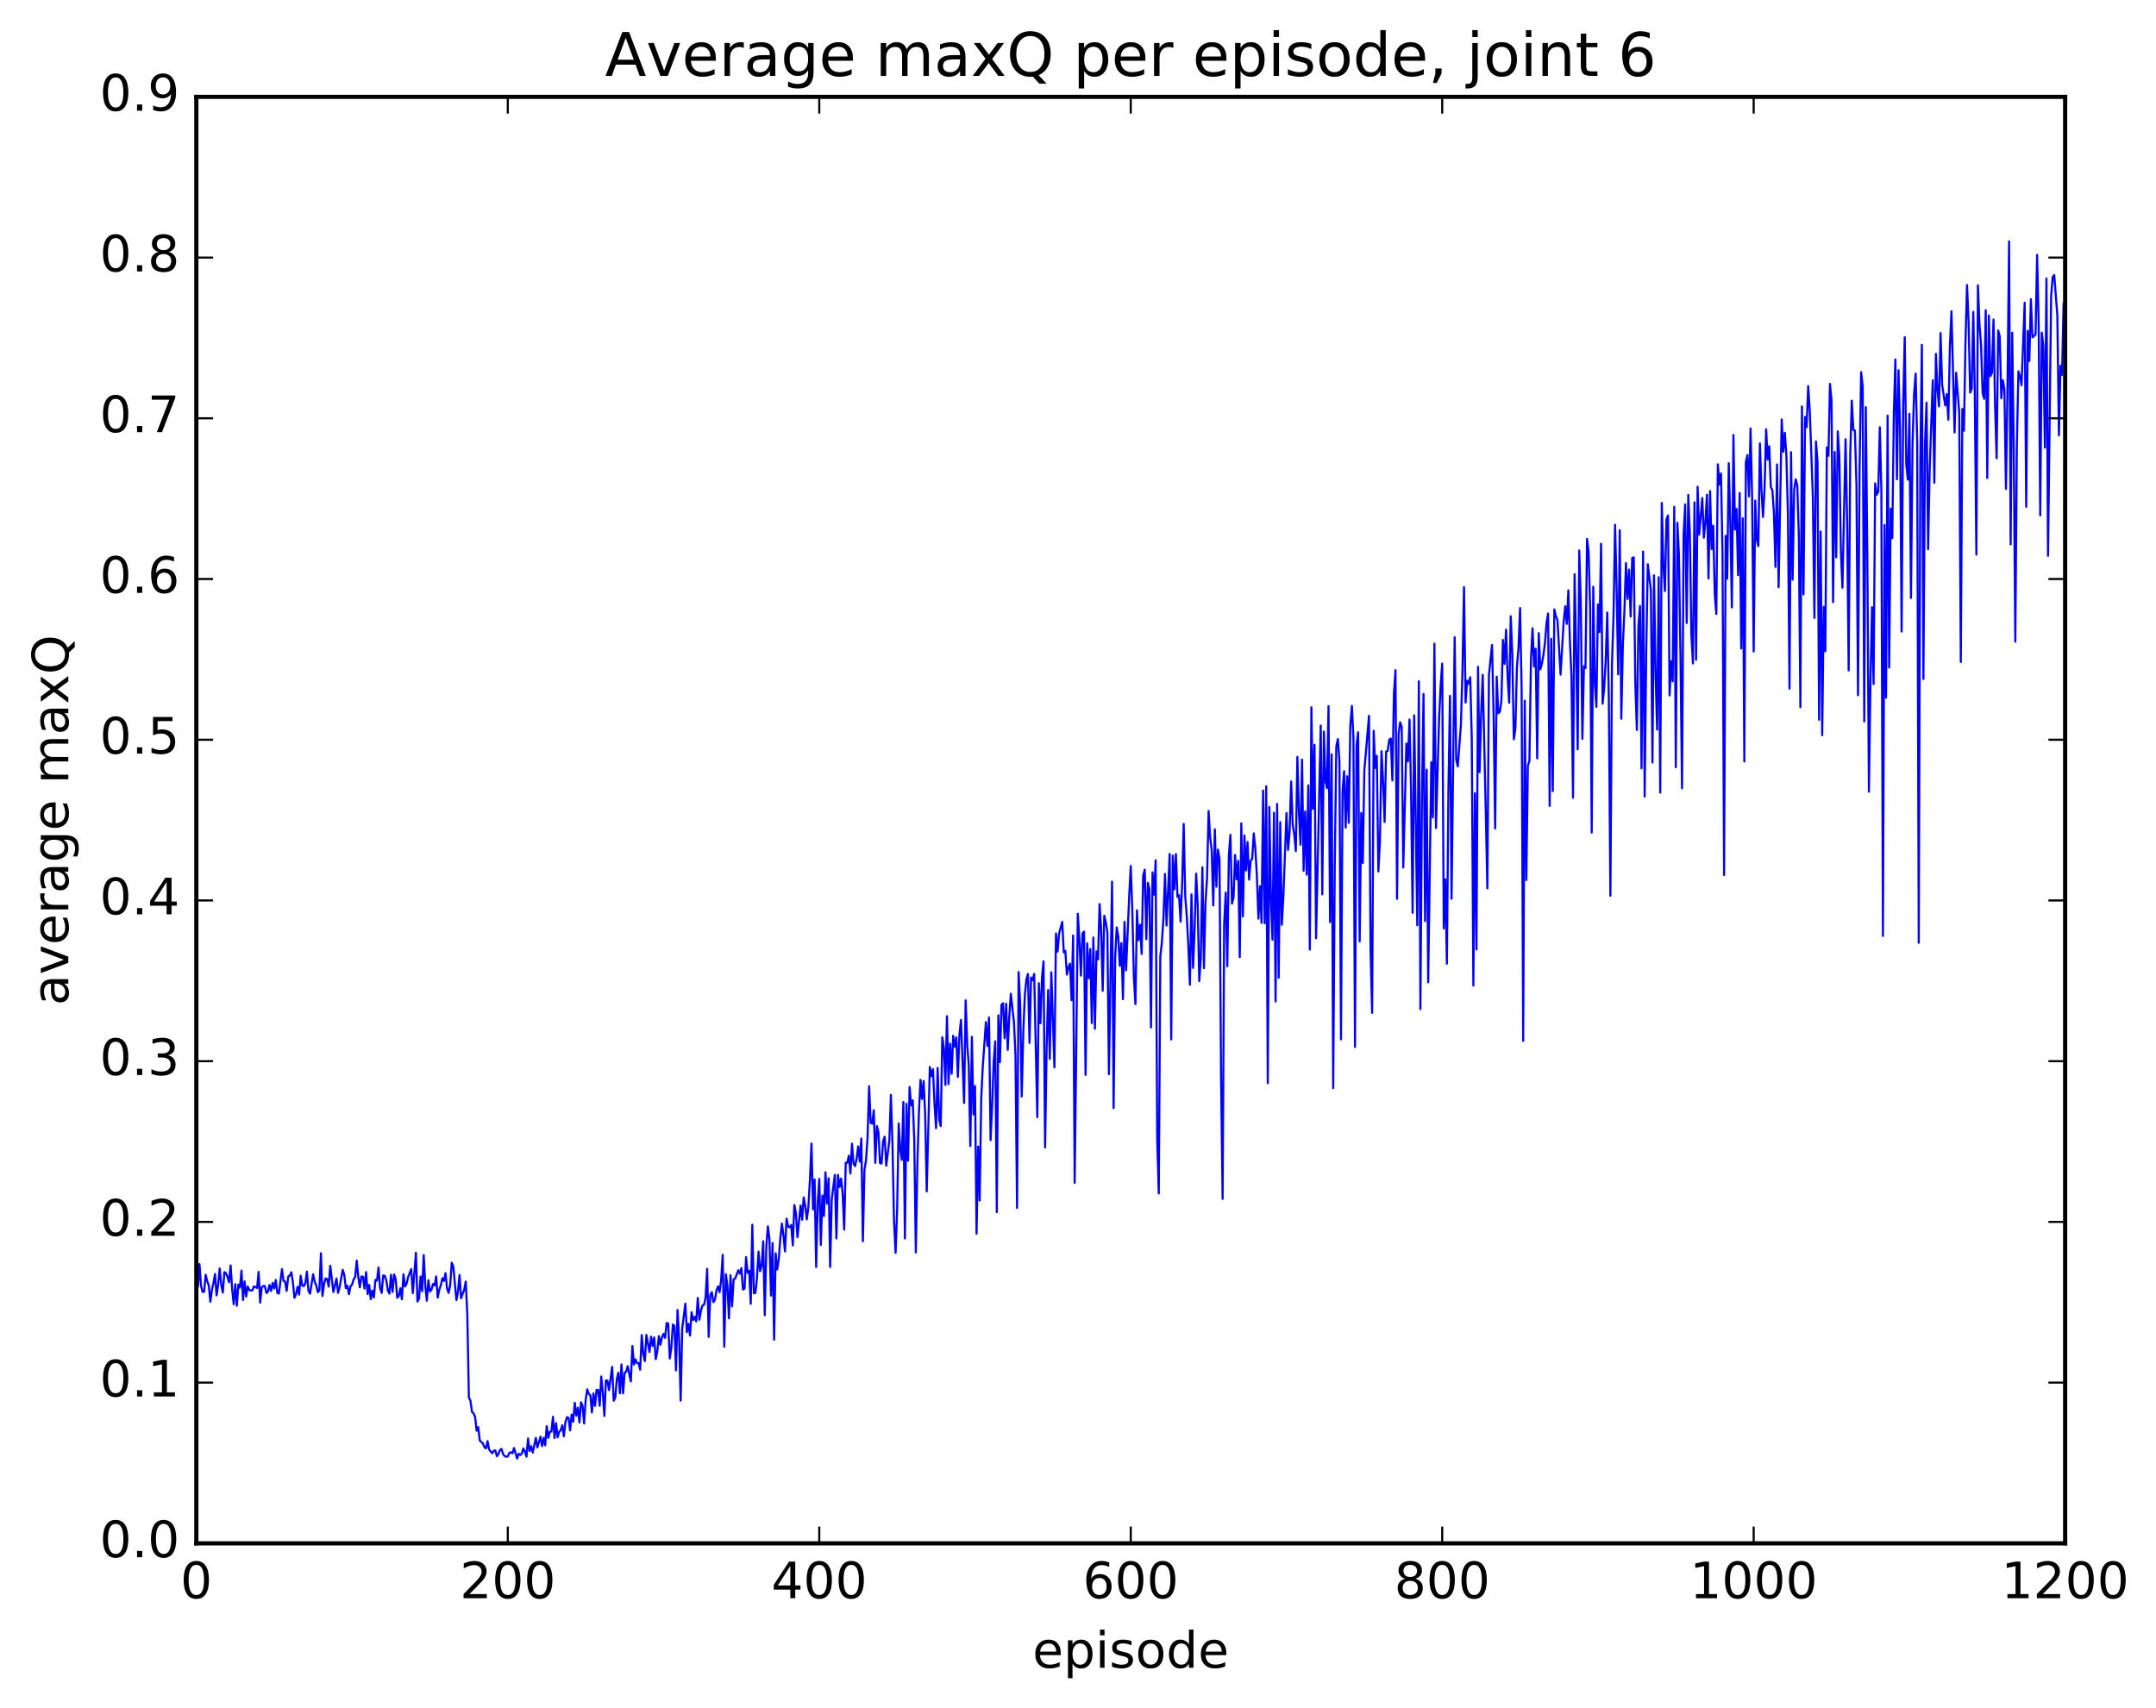 <?xml version="1.0" encoding="utf-8" standalone="no"?>
<!DOCTYPE svg PUBLIC "-//W3C//DTD SVG 1.1//EN"
  "http://www.w3.org/Graphics/SVG/1.1/DTD/svg11.dtd">
<!-- Created with matplotlib (http://matplotlib.org/) -->
<svg height="408pt" version="1.1" viewBox="0 0 515 408" width="515pt" xmlns="http://www.w3.org/2000/svg" xmlns:xlink="http://www.w3.org/1999/xlink">
 <defs>
  <style type="text/css">
*{stroke-linecap:butt;stroke-linejoin:round;stroke-miterlimit:100000;}
  </style>
 </defs>
 <g id="figure_1">
  <g id="patch_1">
   <path d="M 0 408.169 
L 515.768 408.169 
L 515.768 0 
L 0 0 
z
" style="fill:#ffffff;"/>
  </g>
  <g id="axes_1">
   <g id="patch_2">
    <path d="M 46.898 368.742 
L 493.298 368.742 
L 493.298 23.142 
L 46.898 23.142 
z
" style="fill:#ffffff;"/>
   </g>
   <g id="line2d_1">
    <path clip-path="url(#pc32aef1d50)" d="M 46.898 302.046 
L 47.27 307.462 
L 47.642 302.022 
L 48.014 307.175 
L 48.386 308.685 
L 48.758 308.617 
L 49.13 304.585 
L 49.502 306.125 
L 49.873 307.105 
L 50.245 311.021 
L 50.617 308.163 
L 50.989 306.583 
L 51.361 304.386 
L 51.733 309.493 
L 52.105 306.926 
L 52.477 303.067 
L 52.849 307.007 
L 53.221 308.839 
L 53.593 303.957 
L 53.965 304.177 
L 54.337 305.033 
L 54.709 306.356 
L 55.081 302.348 
L 55.453 308.038 
L 55.825 311.618 
L 56.197 306.814 
L 56.569 311.967 
L 56.941 306.925 
L 57.313 307.662 
L 57.685 303.582 
L 58.057 310.609 
L 58.429 306.167 
L 58.801 309.77 
L 59.173 307.385 
L 59.545 308.186 
L 59.917 308.379 
L 60.289 308.272 
L 60.661 307.349 
L 61.406 307.737 
L 61.778 303.882 
L 62.15 311.23 
L 62.522 307.546 
L 62.894 307.27 
L 63.266 307.278 
L 63.638 308.923 
L 64.01 308.605 
L 64.382 307.015 
L 64.754 308.435 
L 65.126 306.536 
L 65.498 307.865 
L 65.87 305.818 
L 66.242 308.89 
L 66.614 309.083 
L 67.358 303.216 
L 67.73 306.066 
L 68.102 306.201 
L 68.474 308.431 
L 68.846 305.018 
L 69.218 304.765 
L 69.59 303.973 
L 69.962 306.407 
L 70.334 310.07 
L 70.706 309.226 
L 71.078 307.462 
L 71.45 309.321 
L 71.822 304.801 
L 72.194 307.121 
L 72.566 307.288 
L 72.938 306.608 
L 73.309 303.812 
L 73.681 308.421 
L 74.053 309.099 
L 74.797 304.46 
L 75.169 306.245 
L 75.541 307.091 
L 75.913 308.727 
L 76.285 308.368 
L 76.657 299.435 
L 77.029 309.64 
L 77.401 306.789 
L 77.773 305.459 
L 78.145 305.6 
L 78.517 307.405 
L 78.889 302.429 
L 79.633 308.704 
L 80.377 305.467 
L 80.749 308.91 
L 81.121 307.542 
L 81.865 303.397 
L 82.237 304.591 
L 82.609 307.767 
L 82.981 307.182 
L 83.353 309.212 
L 83.725 307.322 
L 84.097 306.934 
L 84.469 305.669 
L 84.841 305.119 
L 85.213 301.193 
L 85.585 305.148 
L 85.957 307.592 
L 86.329 304.981 
L 86.701 305.073 
L 87.073 307.886 
L 87.445 303.938 
L 87.817 309.19 
L 88.189 307.017 
L 88.561 310.402 
L 88.933 308.359 
L 89.305 309.997 
L 89.677 305.783 
L 90.049 305.963 
L 90.421 302.83 
L 90.793 307.723 
L 91.165 308.912 
L 91.537 304.741 
L 91.909 304.828 
L 92.281 305.964 
L 92.653 308.377 
L 93.025 309.076 
L 93.397 304.586 
L 93.769 308.671 
L 94.141 304.493 
L 94.513 305.613 
L 94.885 310.06 
L 95.257 309.655 
L 95.629 307.789 
L 96.001 310.434 
L 96.374 304.464 
L 96.746 307.388 
L 97.118 306.692 
L 97.49 305.113 
L 98.234 303.22 
L 98.606 308.961 
L 99.35 299.307 
L 99.722 310.967 
L 100.094 310.263 
L 100.466 304.985 
L 100.838 308.501 
L 101.21 299.864 
L 101.582 307.085 
L 101.954 310.767 
L 102.326 305.872 
L 102.698 308.579 
L 103.07 308.102 
L 103.442 306.778 
L 103.814 307.151 
L 104.186 304.989 
L 104.558 310.035 
L 104.93 308.13 
L 105.302 307.068 
L 105.674 305.385 
L 106.046 306.053 
L 106.418 304.194 
L 106.79 307.881 
L 107.162 308.915 
L 107.534 307.049 
L 107.906 301.692 
L 108.278 302.59 
L 109.022 310.616 
L 109.394 308.584 
L 109.766 304.635 
L 110.138 310.175 
L 110.882 308.154 
L 111.254 306.205 
L 111.626 314.058 
L 111.998 333.885 
L 112.37 334.649 
L 112.742 337.333 
L 113.114 337.66 
L 113.486 338.539 
L 113.858 341.843 
L 114.23 340.963 
L 114.602 344.179 
L 115.346 344.869 
L 115.718 345.784 
L 116.09 346.045 
L 116.462 344.326 
L 116.834 346.337 
L 117.578 347.231 
L 117.95 346.643 
L 118.322 346.549 
L 118.694 347.928 
L 119.066 347.4 
L 119.438 346.42 
L 119.809 346.188 
L 120.181 347.485 
L 120.553 347.876 
L 120.925 348.081 
L 121.297 347.96 
L 121.669 347.129 
L 122.041 346.996 
L 122.413 347.227 
L 122.785 345.972 
L 123.529 348.489 
L 123.901 347.336 
L 124.273 347.625 
L 124.645 347.297 
L 125.017 346.061 
L 125.389 346.801 
L 125.761 348.025 
L 126.133 343.681 
L 126.505 346.661 
L 126.877 345.549 
L 127.249 347.07 
L 127.993 343.548 
L 128.365 345.825 
L 129.109 343.269 
L 129.482 345.503 
L 129.853 343.554 
L 130.226 345.329 
L 130.597 340.726 
L 130.97 343.553 
L 131.341 342.068 
L 131.714 342.027 
L 132.085 338.502 
L 132.458 343.583 
L 132.829 340.032 
L 133.202 343.426 
L 133.573 342.11 
L 133.946 341.691 
L 134.317 340.527 
L 134.69 343.17 
L 135.061 339.801 
L 135.434 338.589 
L 135.805 338.767 
L 136.178 341.752 
L 136.549 337.97 
L 136.922 339.702 
L 137.293 335.178 
L 137.666 338.226 
L 138.037 336.33 
L 138.41 339.851 
L 138.781 335.048 
L 139.154 335.862 
L 139.525 340.099 
L 139.898 334.508 
L 140.269 331.948 
L 140.642 333.055 
L 141.013 333.352 
L 141.386 337.468 
L 141.757 332.937 
L 142.13 335.911 
L 142.501 332.085 
L 142.874 332.088 
L 143.245 335.878 
L 143.618 328.887 
L 143.989 332.703 
L 144.362 338.298 
L 144.733 329.805 
L 145.106 329.882 
L 145.477 332.132 
L 146.221 326.578 
L 146.594 334.679 
L 146.965 333.918 
L 147.338 329.511 
L 147.709 327.969 
L 148.082 332.877 
L 148.453 325.996 
L 148.826 332.918 
L 149.197 327.985 
L 149.57 327.741 
L 149.941 326.406 
L 150.685 330.074 
L 151.058 321.602 
L 151.429 326.039 
L 151.802 324.804 
L 152.173 325.685 
L 152.546 325.678 
L 152.917 327.269 
L 153.29 318.996 
L 153.661 323.493 
L 154.034 325.197 
L 154.405 318.937 
L 155.149 323.034 
L 155.522 319.355 
L 155.893 321.582 
L 156.266 319.545 
L 156.637 324.737 
L 157.01 322.856 
L 157.381 319.239 
L 157.754 321.296 
L 158.125 319.502 
L 158.498 318.697 
L 158.869 319.657 
L 159.242 316.083 
L 159.613 316.256 
L 159.986 324.584 
L 160.357 321.985 
L 160.73 316.466 
L 161.101 316.782 
L 161.474 327.421 
L 161.845 312.98 
L 162.218 319.866 
L 162.589 334.657 
L 162.962 317.394 
L 163.706 311.475 
L 164.077 318.283 
L 164.45 316.287 
L 164.821 319.103 
L 165.194 313.521 
L 165.565 315.387 
L 165.938 314.627 
L 166.31 315.729 
L 166.681 310.098 
L 167.054 315.321 
L 167.425 313.163 
L 167.798 311.904 
L 168.169 311.752 
L 168.542 310.079 
L 168.913 303.149 
L 169.286 319.425 
L 169.657 309.48 
L 170.03 308.735 
L 170.401 311.119 
L 170.774 310.551 
L 171.145 308.316 
L 171.518 307.355 
L 171.889 308.742 
L 172.262 305.735 
L 172.633 299.788 
L 173.006 321.761 
L 173.377 304.436 
L 173.75 307.153 
L 174.121 314.98 
L 174.494 304.669 
L 174.865 312.127 
L 175.238 305.652 
L 175.609 305.502 
L 176.353 303.486 
L 176.726 304.327 
L 177.097 302.976 
L 177.47 308.102 
L 177.841 307.883 
L 178.214 300.36 
L 178.585 304.105 
L 178.958 303.606 
L 179.329 311.497 
L 179.702 292.62 
L 180.073 309.007 
L 180.446 308.885 
L 180.817 305.309 
L 181.19 299.051 
L 181.561 303.709 
L 181.934 302.399 
L 182.305 296.568 
L 182.678 314.242 
L 183.049 297.781 
L 183.422 293.01 
L 183.793 296.008 
L 184.166 309.557 
L 184.537 296.997 
L 184.91 320.073 
L 185.281 299.449 
L 185.654 303.326 
L 186.025 300.863 
L 186.398 295.828 
L 186.769 292.35 
L 187.142 295.209 
L 187.513 299.006 
L 187.886 291.175 
L 188.257 293.021 
L 188.63 293.246 
L 189.001 292.666 
L 189.374 297.572 
L 189.745 287.893 
L 190.118 289.854 
L 190.489 295.598 
L 191.233 288.025 
L 191.606 291.431 
L 191.977 286.084 
L 192.35 288.125 
L 192.721 291.344 
L 193.094 288.416 
L 193.465 281.85 
L 193.838 273.222 
L 194.209 288.967 
L 194.582 281.791 
L 194.953 302.719 
L 195.326 287.392 
L 195.697 281.677 
L 196.07 297.456 
L 196.441 285.631 
L 196.814 290.526 
L 197.185 280.097 
L 197.558 287.561 
L 197.929 281.496 
L 198.302 302.699 
L 198.673 286.572 
L 199.417 280.708 
L 199.79 295.887 
L 200.161 280.696 
L 200.534 283.599 
L 200.905 281.583 
L 201.278 285.113 
L 201.649 293.78 
L 202.022 277.792 
L 202.393 277.823 
L 202.766 276.113 
L 203.137 280.382 
L 203.51 273.244 
L 203.881 278.026 
L 204.254 278.617 
L 204.625 276.799 
L 204.998 273.91 
L 205.369 277.542 
L 205.742 272.023 
L 206.113 296.556 
L 206.486 279.568 
L 206.857 277.278 
L 207.23 271.876 
L 207.601 259.541 
L 207.974 268.272 
L 208.345 268.476 
L 208.718 265.269 
L 209.089 277.834 
L 209.462 269.046 
L 209.833 270.457 
L 210.206 277.907 
L 210.577 277.995 
L 210.95 272.664 
L 211.321 271.591 
L 211.694 278.508 
L 212.438 272.51 
L 212.81 261.601 
L 213.181 273.332 
L 213.554 291.81 
L 213.925 299.342 
L 214.298 289.052 
L 214.669 268.443 
L 215.042 274.653 
L 215.413 277.12 
L 215.786 263.308 
L 216.157 295.908 
L 216.53 263.73 
L 216.901 277.309 
L 217.274 259.724 
L 217.645 264.109 
L 218.018 262.905 
L 218.389 272.358 
L 218.762 299.239 
L 219.133 277.931 
L 219.506 265.761 
L 219.877 258.012 
L 220.25 262.575 
L 220.621 258.283 
L 220.994 266.252 
L 221.365 284.656 
L 222.109 254.929 
L 222.482 257.133 
L 222.853 255.465 
L 223.226 263.769 
L 223.597 269.545 
L 223.97 255.157 
L 224.341 267.474 
L 224.714 269.051 
L 225.085 247.827 
L 225.458 250.326 
L 225.829 259.223 
L 226.202 242.792 
L 226.573 259.012 
L 226.946 249.33 
L 227.317 256.549 
L 227.69 247.463 
L 228.061 250.112 
L 228.434 247.846 
L 228.805 257.287 
L 229.178 247.183 
L 229.549 243.698 
L 230.293 263.528 
L 230.666 239.02 
L 231.037 249.514 
L 231.41 254.551 
L 231.781 273.803 
L 232.154 247.715 
L 232.525 266.26 
L 232.898 259.512 
L 233.269 294.784 
L 233.642 273.946 
L 234.013 286.833 
L 234.386 262.336 
L 234.757 254.788 
L 235.501 244.207 
L 235.874 249.921 
L 236.245 243.123 
L 236.618 272.407 
L 236.989 264.345 
L 237.362 253.741 
L 237.733 248.798 
L 238.106 289.605 
L 238.477 242.589 
L 238.85 253.762 
L 239.221 240.066 
L 239.594 239.703 
L 239.965 248.051 
L 240.338 239.81 
L 240.709 250.845 
L 241.082 242.891 
L 241.453 237.429 
L 242.197 244.134 
L 242.57 252.248 
L 242.941 288.592 
L 243.314 232.233 
L 243.685 239.913 
L 244.058 261.966 
L 244.429 246.635 
L 244.802 237.78 
L 245.173 234.025 
L 245.546 232.698 
L 245.917 249.189 
L 246.29 233.545 
L 246.661 234.229 
L 247.034 232.709 
L 247.778 266.915 
L 248.149 234.907 
L 248.522 244.465 
L 248.893 233.638 
L 249.266 229.672 
L 249.637 274.147 
L 250.01 249.984 
L 250.381 236.525 
L 250.754 252.985 
L 251.125 232.317 
L 251.869 255.02 
L 252.242 223.038 
L 252.613 227.358 
L 252.986 223.067 
L 253.73 220.273 
L 254.101 227.545 
L 254.474 227.172 
L 254.845 232.863 
L 255.218 231.109 
L 255.589 230.247 
L 255.962 238.965 
L 256.334 223.511 
L 256.705 282.592 
L 257.45 218.332 
L 257.822 224.306 
L 258.193 233.108 
L 258.565 223.015 
L 258.938 222.583 
L 259.31 256.829 
L 259.682 225.393 
L 260.053 233.724 
L 260.425 226.74 
L 260.798 244.438 
L 261.17 223.997 
L 261.541 245.79 
L 261.913 227.321 
L 262.286 229.237 
L 262.658 216.015 
L 263.029 222.051 
L 263.401 236.716 
L 263.774 218.777 
L 264.146 220.36 
L 264.517 222.738 
L 264.889 256.657 
L 265.634 210.648 
L 266.005 264.744 
L 266.377 228.809 
L 266.75 221.604 
L 267.122 223.823 
L 267.493 230.748 
L 267.865 225.32 
L 268.238 238.733 
L 268.61 220.241 
L 268.981 231.835 
L 269.726 214.213 
L 270.098 206.895 
L 270.469 217.378 
L 270.841 233.321 
L 271.214 239.897 
L 271.586 217.491 
L 271.957 224.649 
L 272.329 220.956 
L 272.702 227.921 
L 273.074 209.171 
L 273.445 207.795 
L 273.817 224.393 
L 274.19 210.927 
L 274.562 212.5 
L 274.933 245.48 
L 275.305 208.432 
L 275.678 213.765 
L 276.05 205.539 
L 276.421 272.042 
L 276.793 285.134 
L 277.166 228.444 
L 277.538 225.145 
L 277.909 219.401 
L 278.281 208.811 
L 278.654 221.119 
L 279.397 204.041 
L 279.769 248.346 
L 280.142 204.424 
L 280.514 212.485 
L 280.885 204.061 
L 281.257 214.29 
L 281.63 213.855 
L 282.002 220.215 
L 282.373 211.467 
L 282.745 196.855 
L 283.118 214.164 
L 283.49 218.966 
L 283.861 226.034 
L 284.233 235.274 
L 284.606 213.693 
L 284.978 231.261 
L 285.349 222.194 
L 285.721 208.733 
L 286.094 216.289 
L 286.466 234.41 
L 286.837 228.746 
L 287.209 207.221 
L 287.582 231.323 
L 287.954 215.61 
L 288.325 209.82 
L 288.697 193.773 
L 289.07 200.196 
L 289.442 203.153 
L 289.813 216.331 
L 290.185 198.147 
L 290.558 211.856 
L 290.93 202.988 
L 291.301 205.251 
L 291.673 257.438 
L 292.046 286.443 
L 292.418 220.766 
L 292.789 213.251 
L 293.161 230.85 
L 293.534 204.429 
L 293.906 199.477 
L 294.277 215.906 
L 294.649 214.445 
L 295.022 204.266 
L 295.394 210.118 
L 295.765 205.695 
L 296.137 228.687 
L 296.51 196.709 
L 296.882 218.966 
L 297.253 199.603 
L 297.625 207.99 
L 297.998 201.182 
L 298.37 210.16 
L 298.741 205.66 
L 299.113 205.207 
L 299.486 199.119 
L 299.858 202.785 
L 300.229 209.197 
L 300.601 219.496 
L 300.974 211.733 
L 301.346 220.498 
L 301.717 188.889 
L 302.089 220.6 
L 302.462 187.853 
L 302.834 258.788 
L 303.205 192.797 
L 303.577 214.562 
L 303.95 224.517 
L 304.322 194.178 
L 304.693 239.284 
L 305.065 192.084 
L 305.438 233.594 
L 305.81 196.421 
L 306.182 220.962 
L 306.553 214.273 
L 307.298 194.267 
L 307.67 203.06 
L 308.041 198.858 
L 308.413 186.717 
L 308.786 197.077 
L 309.158 199.324 
L 309.529 203.344 
L 309.901 180.841 
L 310.274 194.142 
L 310.646 201.828 
L 311.017 181.498 
L 311.389 208.058 
L 311.762 193.893 
L 312.134 208.979 
L 312.505 187.654 
L 312.877 226.877 
L 313.25 168.979 
L 313.622 193.226 
L 313.993 177.964 
L 314.365 224.172 
L 315.481 173.347 
L 315.853 213.671 
L 316.226 174.783 
L 316.598 186.491 
L 316.969 188.322 
L 317.341 168.72 
L 317.714 220.31 
L 318.086 180.212 
L 318.457 259.981 
L 318.829 206.702 
L 319.202 178.365 
L 319.574 176.578 
L 319.945 181.844 
L 320.317 248.323 
L 320.69 189.106 
L 321.062 184.255 
L 321.433 197.732 
L 321.805 185.466 
L 322.178 196.571 
L 322.55 173.358 
L 322.921 168.653 
L 323.293 176.354 
L 323.666 250.132 
L 324.038 178.079 
L 324.409 174.953 
L 324.781 224.916 
L 325.154 194.245 
L 325.526 206.176 
L 325.897 184.065 
L 327.014 171.017 
L 327.385 226.933 
L 327.757 241.99 
L 328.13 174.608 
L 328.502 183.479 
L 328.873 180.58 
L 329.245 208.208 
L 329.618 201.13 
L 329.99 179.486 
L 330.361 186.399 
L 330.733 196.39 
L 331.106 179.562 
L 331.478 179.42 
L 331.849 176.721 
L 332.221 176.465 
L 332.594 186.467 
L 332.966 165.875 
L 333.337 160.122 
L 333.709 214.773 
L 334.082 175.292 
L 334.454 172.575 
L 334.825 173.703 
L 335.197 207.265 
L 335.942 177.644 
L 336.313 181.93 
L 336.685 171.923 
L 337.058 188.763 
L 337.43 218.093 
L 337.801 170.923 
L 338.546 221.06 
L 338.918 162.782 
L 339.289 241.089 
L 339.661 189.944 
L 340.034 165.795 
L 340.406 220.07 
L 340.777 183.899 
L 341.149 234.698 
L 341.894 182.114 
L 342.265 195.293 
L 342.637 153.79 
L 343.01 197.811 
L 343.753 171.754 
L 344.125 163.812 
L 344.498 158.529 
L 344.87 221.831 
L 345.241 210.089 
L 345.613 230.248 
L 345.986 188.451 
L 346.358 166.256 
L 346.729 214.734 
L 347.474 152.248 
L 347.846 181.498 
L 348.217 183.118 
L 348.962 173.229 
L 349.334 160.423 
L 349.705 140.269 
L 350.077 167.847 
L 350.45 162.625 
L 350.822 163.374 
L 351.193 161.822 
L 351.565 176.723 
L 351.938 235.482 
L 352.31 189.537 
L 352.682 226.839 
L 353.053 159.322 
L 353.425 184.472 
L 353.798 170.513 
L 354.17 161.221 
L 354.913 194.244 
L 355.286 212.245 
L 355.658 161.27 
L 356.401 154.111 
L 356.774 170.69 
L 357.146 197.939 
L 357.517 161.673 
L 357.889 170.424 
L 358.262 170.066 
L 358.634 167.403 
L 359.005 152.898 
L 359.377 158.598 
L 359.75 150.447 
L 360.122 161.823 
L 360.493 167.91 
L 360.865 147.242 
L 361.238 156.2 
L 361.61 176.621 
L 361.981 174.126 
L 362.353 159.219 
L 362.726 154.753 
L 363.098 145.278 
L 363.469 164.677 
L 363.841 248.686 
L 364.214 167.398 
L 364.586 210.279 
L 364.957 182.928 
L 365.329 181.828 
L 365.702 157.492 
L 366.074 150.106 
L 366.445 159.242 
L 366.817 154.988 
L 367.19 181.198 
L 367.562 151.273 
L 367.933 159.908 
L 368.305 158.596 
L 368.678 156.498 
L 369.05 153.521 
L 369.421 148.819 
L 369.793 146.58 
L 370.166 192.545 
L 370.538 152.652 
L 370.909 189.019 
L 371.281 145.611 
L 371.654 147.253 
L 372.026 148.135 
L 372.769 161.18 
L 373.514 148.551 
L 373.885 144.848 
L 374.257 149.059 
L 374.63 141.048 
L 375.002 153.123 
L 375.373 161.513 
L 375.745 190.612 
L 376.118 137.186 
L 376.49 155.007 
L 376.861 179.042 
L 377.233 131.526 
L 377.606 144.293 
L 377.978 176.518 
L 378.349 159.166 
L 378.721 159.656 
L 379.094 128.743 
L 379.466 131.856 
L 379.837 145.354 
L 380.209 198.917 
L 380.582 140.201 
L 380.954 163.112 
L 381.325 168.887 
L 381.697 144.404 
L 382.07 151.019 
L 382.442 129.921 
L 382.813 168.124 
L 383.185 164.32 
L 383.558 157.712 
L 383.93 146.347 
L 384.301 167.101 
L 384.673 214.02 
L 385.046 158.824 
L 385.418 147.219 
L 385.789 125.381 
L 386.161 140.857 
L 386.534 161.108 
L 386.906 126.674 
L 387.277 171.716 
L 387.649 154.039 
L 388.022 145.967 
L 388.394 134.537 
L 388.765 143.099 
L 389.137 136.096 
L 389.51 147.32 
L 389.882 133.332 
L 390.253 133.157 
L 390.625 163.317 
L 390.998 174.421 
L 391.37 149.638 
L 391.741 144.775 
L 392.113 183.576 
L 392.486 131.786 
L 392.858 190.314 
L 393.229 155.711 
L 393.601 134.806 
L 394.346 141.009 
L 394.717 182.173 
L 395.089 137.47 
L 395.462 160.804 
L 395.834 174.323 
L 396.205 137.918 
L 396.577 189.372 
L 396.95 120.158 
L 397.322 135.029 
L 397.693 141.214 
L 398.065 124.12 
L 398.438 123.164 
L 398.81 166.137 
L 399.182 157.991 
L 399.553 162.789 
L 399.925 121.111 
L 400.298 183.298 
L 400.67 124.909 
L 401.041 132.522 
L 401.413 156.534 
L 401.786 188.333 
L 402.158 127.766 
L 402.529 120.515 
L 402.901 148.858 
L 403.274 118.238 
L 403.646 127.36 
L 404.017 151.599 
L 404.389 158.527 
L 404.762 120.025 
L 405.134 157.622 
L 405.505 116.295 
L 405.877 127.736 
L 406.622 118.999 
L 406.993 128.458 
L 407.365 124.716 
L 407.738 118.206 
L 408.11 138.214 
L 408.481 117.338 
L 408.853 131.19 
L 409.226 125.611 
L 409.598 141.71 
L 409.969 146.699 
L 410.341 110.944 
L 410.714 115.805 
L 411.086 113.108 
L 411.457 132.329 
L 411.829 209.062 
L 412.202 128.033 
L 412.574 138.261 
L 412.945 110.666 
L 413.317 124.74 
L 413.69 145.121 
L 414.062 103.93 
L 414.433 126.518 
L 414.805 121.606 
L 415.178 137.422 
L 415.55 117.791 
L 415.921 154.925 
L 416.293 123.823 
L 416.666 181.934 
L 417.038 110.378 
L 417.409 108.711 
L 417.781 118.597 
L 418.154 102.37 
L 418.526 118.821 
L 418.897 155.665 
L 419.269 119.599 
L 419.642 128.932 
L 420.014 130.476 
L 420.385 105.943 
L 420.757 117.111 
L 421.13 123.519 
L 421.502 116.47 
L 421.873 102.577 
L 422.245 109.801 
L 422.618 106.61 
L 422.99 116.372 
L 423.361 117.119 
L 423.733 122.532 
L 424.106 135.462 
L 424.478 110.972 
L 424.849 140.301 
L 425.594 100.213 
L 425.966 107.926 
L 426.337 103.417 
L 426.709 108.824 
L 427.082 122.837 
L 427.454 164.54 
L 427.825 108.039 
L 428.197 138.493 
L 428.57 117.069 
L 428.942 114.52 
L 429.313 115.969 
L 429.685 128.061 
L 430.058 168.979 
L 430.43 97.109 
L 430.801 141.992 
L 431.173 99.598 
L 431.546 102.067 
L 431.918 92.259 
L 432.289 97.965 
L 433.034 118.661 
L 433.406 147.641 
L 433.777 105.464 
L 434.149 110.432 
L 434.522 171.973 
L 434.894 127.012 
L 435.265 175.645 
L 435.637 144.983 
L 436.01 155.596 
L 436.382 106.884 
L 436.753 108.912 
L 437.125 91.719 
L 437.498 95.726 
L 437.87 143.865 
L 438.241 107.985 
L 438.613 133.134 
L 438.986 103.063 
L 439.358 108.866 
L 439.729 131.606 
L 440.101 140.433 
L 440.846 104.936 
L 441.217 124.391 
L 441.589 160.188 
L 441.962 108.671 
L 442.334 95.732 
L 442.705 102.7 
L 443.077 102.858 
L 443.45 115.743 
L 443.822 166.113 
L 444.193 111.661 
L 444.565 88.914 
L 444.938 92.364 
L 445.31 172.361 
L 445.682 97.288 
L 446.053 133.664 
L 446.425 189.154 
L 446.798 162.281 
L 447.17 145.08 
L 447.541 163.436 
L 447.913 115.492 
L 448.286 118.214 
L 448.658 117.446 
L 449.029 102.076 
L 449.401 117.328 
L 449.774 223.617 
L 450.146 125.437 
L 450.517 166.674 
L 450.889 99.311 
L 451.262 159.493 
L 451.634 121.534 
L 452.005 128.568 
L 452.377 98.825 
L 452.75 85.88 
L 453.122 114.512 
L 453.493 88.449 
L 453.865 102.486 
L 454.238 150.9 
L 454.61 96.777 
L 454.981 80.588 
L 455.353 111.016 
L 455.726 114.594 
L 456.098 98.882 
L 456.469 142.863 
L 456.841 105.861 
L 457.214 94.217 
L 457.586 89.266 
L 457.957 105.651 
L 458.329 225.251 
L 458.702 110.325 
L 459.074 82.392 
L 459.445 162.213 
L 459.817 106.068 
L 460.19 96.213 
L 460.562 131.211 
L 460.933 112.286 
L 461.678 90.872 
L 462.05 115.323 
L 462.421 84.562 
L 462.793 92.836 
L 463.166 97.112 
L 463.538 79.563 
L 463.909 91.903 
L 464.654 96.864 
L 465.026 94.156 
L 465.397 100.275 
L 465.769 82.693 
L 466.142 74.359 
L 466.885 103.321 
L 467.257 89.063 
L 468.002 98.636 
L 468.373 158.161 
L 468.745 97.717 
L 469.118 102.913 
L 469.49 81.967 
L 469.861 68.097 
L 470.233 76.915 
L 470.606 93.798 
L 470.978 92.951 
L 471.349 74.504 
L 471.721 94.137 
L 472.094 132.506 
L 472.466 68.163 
L 472.837 77.579 
L 473.209 82.354 
L 473.582 93.832 
L 473.954 95.281 
L 474.325 74.124 
L 474.697 114.204 
L 475.07 75.399 
L 475.442 89.875 
L 475.813 89.041 
L 476.185 76.339 
L 476.558 96.68 
L 476.93 109.483 
L 477.301 78.958 
L 477.673 80.395 
L 478.046 95.152 
L 478.418 90.852 
L 478.789 92.989 
L 479.161 116.812 
L 479.534 91.999 
L 479.906 57.69 
L 480.277 130.055 
L 480.649 79.474 
L 481.022 107.329 
L 481.394 153.297 
L 481.765 106.162 
L 482.137 88.702 
L 482.51 89.921 
L 482.882 92.041 
L 483.625 72.328 
L 483.998 121.091 
L 484.37 79.051 
L 484.741 86.246 
L 485.113 71.493 
L 485.486 80.594 
L 486.229 79.907 
L 486.601 60.907 
L 486.974 77.23 
L 487.346 123.141 
L 487.717 79.488 
L 488.089 82.617 
L 488.462 106.961 
L 488.834 66.517 
L 489.205 132.793 
L 489.95 70.712 
L 490.322 66.188 
L 490.693 65.726 
L 491.438 75.395 
L 491.81 103.997 
L 492.182 87.403 
L 492.553 89.552 
L 492.925 72.543 
L 492.925 72.543 
" style="fill:none;stroke:#0000ff;stroke-linecap:square;stroke-width:0.5;"/>
   </g>
   <g id="patch_3">
    <path d="M 46.898 368.742 
L 46.898 23.142 
" style="fill:none;stroke:#000000;stroke-linecap:square;stroke-linejoin:miter;"/>
   </g>
   <g id="patch_4">
    <path d="M 493.298 368.742 
L 493.298 23.142 
" style="fill:none;stroke:#000000;stroke-linecap:square;stroke-linejoin:miter;"/>
   </g>
   <g id="patch_5">
    <path d="M 46.898 368.742 
L 493.298 368.742 
" style="fill:none;stroke:#000000;stroke-linecap:square;stroke-linejoin:miter;"/>
   </g>
   <g id="patch_6">
    <path d="M 46.898 23.142 
L 493.298 23.142 
" style="fill:none;stroke:#000000;stroke-linecap:square;stroke-linejoin:miter;"/>
   </g>
   <g id="matplotlib.axis_1">
    <g id="xtick_1">
     <g id="line2d_2">
      <defs>
       <path d="M 0 0 
L 0 -4 
" id="m1c3e1f7e73" style="stroke:#000000;stroke-width:0.5;"/>
      </defs>
      <g>
       <use style="stroke:#000000;stroke-width:0.5;" x="46.898" xlink:href="#m1c3e1f7e73" y="368.742"/>
      </g>
     </g>
     <g id="line2d_3">
      <defs>
       <path d="M 0 0 
L 0 4 
" id="m78d822ddee" style="stroke:#000000;stroke-width:0.5;"/>
      </defs>
      <g>
       <use style="stroke:#000000;stroke-width:0.5;" x="46.898" xlink:href="#m78d822ddee" y="23.142"/>
      </g>
     </g>
     <g id="text_1">
      <!-- 0 -->
      <defs>
       <path d="M 31.781 66.406 
Q 24.172 66.406 20.328 58.906 
Q 16.5 51.422 16.5 36.375 
Q 16.5 21.391 20.328 13.891 
Q 24.172 6.391 31.781 6.391 
Q 39.453 6.391 43.281 13.891 
Q 47.125 21.391 47.125 36.375 
Q 47.125 51.422 43.281 58.906 
Q 39.453 66.406 31.781 66.406 
M 31.781 74.219 
Q 44.047 74.219 50.516 64.516 
Q 56.984 54.828 56.984 36.375 
Q 56.984 17.969 50.516 8.266 
Q 44.047 -1.422 31.781 -1.422 
Q 19.531 -1.422 13.062 8.266 
Q 6.594 17.969 6.594 36.375 
Q 6.594 54.828 13.062 64.516 
Q 19.531 74.219 31.781 74.219 
" id="BitstreamVeraSans-Roman-30"/>
      </defs>
      <g transform="translate(43.08 381.86)scale(0.12 -0.12)">
       <use xlink:href="#BitstreamVeraSans-Roman-30"/>
      </g>
     </g>
    </g>
    <g id="xtick_2">
     <g id="line2d_4">
      <g>
       <use style="stroke:#000000;stroke-width:0.5;" x="121.297" xlink:href="#m1c3e1f7e73" y="368.742"/>
      </g>
     </g>
     <g id="line2d_5">
      <g>
       <use style="stroke:#000000;stroke-width:0.5;" x="121.297" xlink:href="#m78d822ddee" y="23.142"/>
      </g>
     </g>
     <g id="text_2">
      <!-- 200 -->
      <defs>
       <path d="M 19.188 8.297 
L 53.609 8.297 
L 53.609 0 
L 7.328 0 
L 7.328 8.297 
Q 12.938 14.109 22.625 23.891 
Q 32.328 33.688 34.812 36.531 
Q 39.547 41.844 41.422 45.531 
Q 43.312 49.219 43.312 52.781 
Q 43.312 58.594 39.234 62.25 
Q 35.156 65.922 28.609 65.922 
Q 23.969 65.922 18.812 64.312 
Q 13.672 62.703 7.812 59.422 
L 7.812 69.391 
Q 13.766 71.781 18.938 73 
Q 24.125 74.219 28.422 74.219 
Q 39.75 74.219 46.484 68.547 
Q 53.219 62.891 53.219 53.422 
Q 53.219 48.922 51.531 44.891 
Q 49.859 40.875 45.406 35.406 
Q 44.188 33.984 37.641 27.219 
Q 31.109 20.453 19.188 8.297 
" id="BitstreamVeraSans-Roman-32"/>
      </defs>
      <g transform="translate(109.845 381.86)scale(0.12 -0.12)">
       <use xlink:href="#BitstreamVeraSans-Roman-32"/>
       <use x="63.623" xlink:href="#BitstreamVeraSans-Roman-30"/>
       <use x="127.246" xlink:href="#BitstreamVeraSans-Roman-30"/>
      </g>
     </g>
    </g>
    <g id="xtick_3">
     <g id="line2d_6">
      <g>
       <use style="stroke:#000000;stroke-width:0.5;" x="195.697" xlink:href="#m1c3e1f7e73" y="368.742"/>
      </g>
     </g>
     <g id="line2d_7">
      <g>
       <use style="stroke:#000000;stroke-width:0.5;" x="195.697" xlink:href="#m78d822ddee" y="23.142"/>
      </g>
     </g>
     <g id="text_3">
      <!-- 400 -->
      <defs>
       <path d="M 37.797 64.312 
L 12.891 25.391 
L 37.797 25.391 
z
M 35.203 72.906 
L 47.609 72.906 
L 47.609 25.391 
L 58.016 25.391 
L 58.016 17.188 
L 47.609 17.188 
L 47.609 0 
L 37.797 0 
L 37.797 17.188 
L 4.891 17.188 
L 4.891 26.703 
z
" id="BitstreamVeraSans-Roman-34"/>
      </defs>
      <g transform="translate(184.245 381.86)scale(0.12 -0.12)">
       <use xlink:href="#BitstreamVeraSans-Roman-34"/>
       <use x="63.623" xlink:href="#BitstreamVeraSans-Roman-30"/>
       <use x="127.246" xlink:href="#BitstreamVeraSans-Roman-30"/>
      </g>
     </g>
    </g>
    <g id="xtick_4">
     <g id="line2d_8">
      <g>
       <use style="stroke:#000000;stroke-width:0.5;" x="270.098" xlink:href="#m1c3e1f7e73" y="368.742"/>
      </g>
     </g>
     <g id="line2d_9">
      <g>
       <use style="stroke:#000000;stroke-width:0.5;" x="270.098" xlink:href="#m78d822ddee" y="23.142"/>
      </g>
     </g>
     <g id="text_4">
      <!-- 600 -->
      <defs>
       <path d="M 33.016 40.375 
Q 26.375 40.375 22.484 35.828 
Q 18.609 31.297 18.609 23.391 
Q 18.609 15.531 22.484 10.953 
Q 26.375 6.391 33.016 6.391 
Q 39.656 6.391 43.531 10.953 
Q 47.406 15.531 47.406 23.391 
Q 47.406 31.297 43.531 35.828 
Q 39.656 40.375 33.016 40.375 
M 52.594 71.297 
L 52.594 62.312 
Q 48.875 64.062 45.094 64.984 
Q 41.312 65.922 37.594 65.922 
Q 27.828 65.922 22.672 59.328 
Q 17.531 52.734 16.797 39.406 
Q 19.672 43.656 24.016 45.922 
Q 28.375 48.188 33.594 48.188 
Q 44.578 48.188 50.953 41.516 
Q 57.328 34.859 57.328 23.391 
Q 57.328 12.156 50.688 5.359 
Q 44.047 -1.422 33.016 -1.422 
Q 20.359 -1.422 13.672 8.266 
Q 6.984 17.969 6.984 36.375 
Q 6.984 53.656 15.188 63.938 
Q 23.391 74.219 37.203 74.219 
Q 40.922 74.219 44.703 73.484 
Q 48.484 72.75 52.594 71.297 
" id="BitstreamVeraSans-Roman-36"/>
      </defs>
      <g transform="translate(258.645 381.86)scale(0.12 -0.12)">
       <use xlink:href="#BitstreamVeraSans-Roman-36"/>
       <use x="63.623" xlink:href="#BitstreamVeraSans-Roman-30"/>
       <use x="127.246" xlink:href="#BitstreamVeraSans-Roman-30"/>
      </g>
     </g>
    </g>
    <g id="xtick_5">
     <g id="line2d_10">
      <g>
       <use style="stroke:#000000;stroke-width:0.5;" x="344.498" xlink:href="#m1c3e1f7e73" y="368.742"/>
      </g>
     </g>
     <g id="line2d_11">
      <g>
       <use style="stroke:#000000;stroke-width:0.5;" x="344.498" xlink:href="#m78d822ddee" y="23.142"/>
      </g>
     </g>
     <g id="text_5">
      <!-- 800 -->
      <defs>
       <path d="M 31.781 34.625 
Q 24.75 34.625 20.719 30.859 
Q 16.703 27.094 16.703 20.516 
Q 16.703 13.922 20.719 10.156 
Q 24.75 6.391 31.781 6.391 
Q 38.812 6.391 42.859 10.172 
Q 46.922 13.969 46.922 20.516 
Q 46.922 27.094 42.891 30.859 
Q 38.875 34.625 31.781 34.625 
M 21.922 38.812 
Q 15.578 40.375 12.031 44.719 
Q 8.5 49.078 8.5 55.328 
Q 8.5 64.062 14.719 69.141 
Q 20.953 74.219 31.781 74.219 
Q 42.672 74.219 48.875 69.141 
Q 55.078 64.062 55.078 55.328 
Q 55.078 49.078 51.531 44.719 
Q 48 40.375 41.703 38.812 
Q 48.828 37.156 52.797 32.312 
Q 56.781 27.484 56.781 20.516 
Q 56.781 9.906 50.312 4.234 
Q 43.844 -1.422 31.781 -1.422 
Q 19.734 -1.422 13.25 4.234 
Q 6.781 9.906 6.781 20.516 
Q 6.781 27.484 10.781 32.312 
Q 14.797 37.156 21.922 38.812 
M 18.312 54.391 
Q 18.312 48.734 21.844 45.562 
Q 25.391 42.391 31.781 42.391 
Q 38.141 42.391 41.719 45.562 
Q 45.312 48.734 45.312 54.391 
Q 45.312 60.062 41.719 63.234 
Q 38.141 66.406 31.781 66.406 
Q 25.391 66.406 21.844 63.234 
Q 18.312 60.062 18.312 54.391 
" id="BitstreamVeraSans-Roman-38"/>
      </defs>
      <g transform="translate(333.045 381.86)scale(0.12 -0.12)">
       <use xlink:href="#BitstreamVeraSans-Roman-38"/>
       <use x="63.623" xlink:href="#BitstreamVeraSans-Roman-30"/>
       <use x="127.246" xlink:href="#BitstreamVeraSans-Roman-30"/>
      </g>
     </g>
    </g>
    <g id="xtick_6">
     <g id="line2d_12">
      <g>
       <use style="stroke:#000000;stroke-width:0.5;" x="418.897" xlink:href="#m1c3e1f7e73" y="368.742"/>
      </g>
     </g>
     <g id="line2d_13">
      <g>
       <use style="stroke:#000000;stroke-width:0.5;" x="418.897" xlink:href="#m78d822ddee" y="23.142"/>
      </g>
     </g>
     <g id="text_6">
      <!-- 1000 -->
      <defs>
       <path d="M 12.406 8.297 
L 28.516 8.297 
L 28.516 63.922 
L 10.984 60.406 
L 10.984 69.391 
L 28.422 72.906 
L 38.281 72.906 
L 38.281 8.297 
L 54.391 8.297 
L 54.391 0 
L 12.406 0 
z
" id="BitstreamVeraSans-Roman-31"/>
      </defs>
      <g transform="translate(403.627 381.86)scale(0.12 -0.12)">
       <use xlink:href="#BitstreamVeraSans-Roman-31"/>
       <use x="63.623" xlink:href="#BitstreamVeraSans-Roman-30"/>
       <use x="127.246" xlink:href="#BitstreamVeraSans-Roman-30"/>
       <use x="190.869" xlink:href="#BitstreamVeraSans-Roman-30"/>
      </g>
     </g>
    </g>
    <g id="xtick_7">
     <g id="line2d_14">
      <g>
       <use style="stroke:#000000;stroke-width:0.5;" x="493.298" xlink:href="#m1c3e1f7e73" y="368.742"/>
      </g>
     </g>
     <g id="line2d_15">
      <g>
       <use style="stroke:#000000;stroke-width:0.5;" x="493.298" xlink:href="#m78d822ddee" y="23.142"/>
      </g>
     </g>
     <g id="text_7">
      <!-- 1200 -->
      <g transform="translate(478.027 381.86)scale(0.12 -0.12)">
       <use xlink:href="#BitstreamVeraSans-Roman-31"/>
       <use x="63.623" xlink:href="#BitstreamVeraSans-Roman-32"/>
       <use x="127.246" xlink:href="#BitstreamVeraSans-Roman-30"/>
       <use x="190.869" xlink:href="#BitstreamVeraSans-Roman-30"/>
      </g>
     </g>
    </g>
    <g id="text_8">
     <!-- episode -->
     <defs>
      <path d="M 56.203 29.594 
L 56.203 25.203 
L 14.891 25.203 
Q 15.484 15.922 20.484 11.062 
Q 25.484 6.203 34.422 6.203 
Q 39.594 6.203 44.453 7.469 
Q 49.312 8.734 54.109 11.281 
L 54.109 2.781 
Q 49.266 0.734 44.188 -0.344 
Q 39.109 -1.422 33.891 -1.422 
Q 20.797 -1.422 13.156 6.188 
Q 5.516 13.812 5.516 26.812 
Q 5.516 40.234 12.766 48.109 
Q 20.016 56 32.328 56 
Q 43.359 56 49.781 48.891 
Q 56.203 41.797 56.203 29.594 
M 47.219 32.234 
Q 47.125 39.594 43.094 43.984 
Q 39.062 48.391 32.422 48.391 
Q 24.906 48.391 20.391 44.141 
Q 15.875 39.891 15.188 32.172 
z
" id="BitstreamVeraSans-Roman-65"/>
      <path d="M 18.109 8.203 
L 18.109 -20.797 
L 9.078 -20.797 
L 9.078 54.688 
L 18.109 54.688 
L 18.109 46.391 
Q 20.953 51.266 25.266 53.625 
Q 29.594 56 35.594 56 
Q 45.562 56 51.781 48.094 
Q 58.016 40.188 58.016 27.297 
Q 58.016 14.406 51.781 6.484 
Q 45.562 -1.422 35.594 -1.422 
Q 29.594 -1.422 25.266 0.953 
Q 20.953 3.328 18.109 8.203 
M 48.688 27.297 
Q 48.688 37.203 44.609 42.844 
Q 40.531 48.484 33.406 48.484 
Q 26.266 48.484 22.188 42.844 
Q 18.109 37.203 18.109 27.297 
Q 18.109 17.391 22.188 11.75 
Q 26.266 6.109 33.406 6.109 
Q 40.531 6.109 44.609 11.75 
Q 48.688 17.391 48.688 27.297 
" id="BitstreamVeraSans-Roman-70"/>
      <path d="M 45.406 46.391 
L 45.406 75.984 
L 54.391 75.984 
L 54.391 0 
L 45.406 0 
L 45.406 8.203 
Q 42.578 3.328 38.25 0.953 
Q 33.938 -1.422 27.875 -1.422 
Q 17.969 -1.422 11.734 6.484 
Q 5.516 14.406 5.516 27.297 
Q 5.516 40.188 11.734 48.094 
Q 17.969 56 27.875 56 
Q 33.938 56 38.25 53.625 
Q 42.578 51.266 45.406 46.391 
M 14.797 27.297 
Q 14.797 17.391 18.875 11.75 
Q 22.953 6.109 30.078 6.109 
Q 37.203 6.109 41.297 11.75 
Q 45.406 17.391 45.406 27.297 
Q 45.406 37.203 41.297 42.844 
Q 37.203 48.484 30.078 48.484 
Q 22.953 48.484 18.875 42.844 
Q 14.797 37.203 14.797 27.297 
" id="BitstreamVeraSans-Roman-64"/>
      <path d="M 9.422 54.688 
L 18.406 54.688 
L 18.406 0 
L 9.422 0 
z
M 9.422 75.984 
L 18.406 75.984 
L 18.406 64.594 
L 9.422 64.594 
z
" id="BitstreamVeraSans-Roman-69"/>
      <path d="M 30.609 48.391 
Q 23.391 48.391 19.188 42.75 
Q 14.984 37.109 14.984 27.297 
Q 14.984 17.484 19.156 11.844 
Q 23.344 6.203 30.609 6.203 
Q 37.797 6.203 41.984 11.859 
Q 46.188 17.531 46.188 27.297 
Q 46.188 37.016 41.984 42.703 
Q 37.797 48.391 30.609 48.391 
M 30.609 56 
Q 42.328 56 49.016 48.375 
Q 55.719 40.766 55.719 27.297 
Q 55.719 13.875 49.016 6.219 
Q 42.328 -1.422 30.609 -1.422 
Q 18.844 -1.422 12.172 6.219 
Q 5.516 13.875 5.516 27.297 
Q 5.516 40.766 12.172 48.375 
Q 18.844 56 30.609 56 
" id="BitstreamVeraSans-Roman-6f"/>
      <path d="M 44.281 53.078 
L 44.281 44.578 
Q 40.484 46.531 36.375 47.5 
Q 32.281 48.484 27.875 48.484 
Q 21.188 48.484 17.844 46.438 
Q 14.5 44.391 14.5 40.281 
Q 14.5 37.156 16.891 35.375 
Q 19.281 33.594 26.516 31.984 
L 29.594 31.297 
Q 39.156 29.25 43.188 25.516 
Q 47.219 21.781 47.219 15.094 
Q 47.219 7.469 41.188 3.016 
Q 35.156 -1.422 24.609 -1.422 
Q 20.219 -1.422 15.453 -0.562 
Q 10.688 0.297 5.422 2 
L 5.422 11.281 
Q 10.406 8.688 15.234 7.391 
Q 20.062 6.109 24.812 6.109 
Q 31.156 6.109 34.562 8.281 
Q 37.984 10.453 37.984 14.406 
Q 37.984 18.062 35.516 20.016 
Q 33.062 21.969 24.703 23.781 
L 21.578 24.516 
Q 13.234 26.266 9.516 29.906 
Q 5.812 33.547 5.812 39.891 
Q 5.812 47.609 11.281 51.797 
Q 16.75 56 26.812 56 
Q 31.781 56 36.172 55.266 
Q 40.578 54.547 44.281 53.078 
" id="BitstreamVeraSans-Roman-73"/>
     </defs>
     <g transform="translate(246.632 398.474)scale(0.12 -0.12)">
      <use xlink:href="#BitstreamVeraSans-Roman-65"/>
      <use x="61.523" xlink:href="#BitstreamVeraSans-Roman-70"/>
      <use x="125.0" xlink:href="#BitstreamVeraSans-Roman-69"/>
      <use x="152.783" xlink:href="#BitstreamVeraSans-Roman-73"/>
      <use x="204.883" xlink:href="#BitstreamVeraSans-Roman-6f"/>
      <use x="266.064" xlink:href="#BitstreamVeraSans-Roman-64"/>
      <use x="329.541" xlink:href="#BitstreamVeraSans-Roman-65"/>
     </g>
    </g>
   </g>
   <g id="matplotlib.axis_2">
    <g id="ytick_1">
     <g id="line2d_16">
      <defs>
       <path d="M 0 0 
L 4 0 
" id="mb6bb756f11" style="stroke:#000000;stroke-width:0.5;"/>
      </defs>
      <g>
       <use style="stroke:#000000;stroke-width:0.5;" x="46.898" xlink:href="#mb6bb756f11" y="368.742"/>
      </g>
     </g>
     <g id="line2d_17">
      <defs>
       <path d="M 0 0 
L -4 0 
" id="m404a934790" style="stroke:#000000;stroke-width:0.5;"/>
      </defs>
      <g>
       <use style="stroke:#000000;stroke-width:0.5;" x="493.298" xlink:href="#m404a934790" y="368.742"/>
      </g>
     </g>
     <g id="text_9">
      <!-- 0.0 -->
      <defs>
       <path d="M 10.688 12.406 
L 21 12.406 
L 21 0 
L 10.688 0 
z
" id="BitstreamVeraSans-Roman-2e"/>
      </defs>
      <g transform="translate(23.814 372.053)scale(0.12 -0.12)">
       <use xlink:href="#BitstreamVeraSans-Roman-30"/>
       <use x="63.623" xlink:href="#BitstreamVeraSans-Roman-2e"/>
       <use x="95.41" xlink:href="#BitstreamVeraSans-Roman-30"/>
      </g>
     </g>
    </g>
    <g id="ytick_2">
     <g id="line2d_18">
      <g>
       <use style="stroke:#000000;stroke-width:0.5;" x="46.898" xlink:href="#mb6bb756f11" y="330.342"/>
      </g>
     </g>
     <g id="line2d_19">
      <g>
       <use style="stroke:#000000;stroke-width:0.5;" x="493.298" xlink:href="#m404a934790" y="330.342"/>
      </g>
     </g>
     <g id="text_10">
      <!-- 0.1 -->
      <g transform="translate(23.814 333.653)scale(0.12 -0.12)">
       <use xlink:href="#BitstreamVeraSans-Roman-30"/>
       <use x="63.623" xlink:href="#BitstreamVeraSans-Roman-2e"/>
       <use x="95.41" xlink:href="#BitstreamVeraSans-Roman-31"/>
      </g>
     </g>
    </g>
    <g id="ytick_3">
     <g id="line2d_20">
      <g>
       <use style="stroke:#000000;stroke-width:0.5;" x="46.898" xlink:href="#mb6bb756f11" y="291.942"/>
      </g>
     </g>
     <g id="line2d_21">
      <g>
       <use style="stroke:#000000;stroke-width:0.5;" x="493.298" xlink:href="#m404a934790" y="291.942"/>
      </g>
     </g>
     <g id="text_11">
      <!-- 0.2 -->
      <g transform="translate(23.814 295.253)scale(0.12 -0.12)">
       <use xlink:href="#BitstreamVeraSans-Roman-30"/>
       <use x="63.623" xlink:href="#BitstreamVeraSans-Roman-2e"/>
       <use x="95.41" xlink:href="#BitstreamVeraSans-Roman-32"/>
      </g>
     </g>
    </g>
    <g id="ytick_4">
     <g id="line2d_22">
      <g>
       <use style="stroke:#000000;stroke-width:0.5;" x="46.898" xlink:href="#mb6bb756f11" y="253.542"/>
      </g>
     </g>
     <g id="line2d_23">
      <g>
       <use style="stroke:#000000;stroke-width:0.5;" x="493.298" xlink:href="#m404a934790" y="253.542"/>
      </g>
     </g>
     <g id="text_12">
      <!-- 0.3 -->
      <defs>
       <path d="M 40.578 39.312 
Q 47.656 37.797 51.625 33 
Q 55.609 28.219 55.609 21.188 
Q 55.609 10.406 48.188 4.484 
Q 40.766 -1.422 27.094 -1.422 
Q 22.516 -1.422 17.656 -0.516 
Q 12.797 0.391 7.625 2.203 
L 7.625 11.719 
Q 11.719 9.328 16.594 8.109 
Q 21.484 6.891 26.812 6.891 
Q 36.078 6.891 40.938 10.547 
Q 45.797 14.203 45.797 21.188 
Q 45.797 27.641 41.281 31.266 
Q 36.766 34.906 28.719 34.906 
L 20.219 34.906 
L 20.219 43.016 
L 29.109 43.016 
Q 36.375 43.016 40.234 45.922 
Q 44.094 48.828 44.094 54.297 
Q 44.094 59.906 40.109 62.906 
Q 36.141 65.922 28.719 65.922 
Q 24.656 65.922 20.016 65.031 
Q 15.375 64.156 9.812 62.312 
L 9.812 71.094 
Q 15.438 72.656 20.344 73.438 
Q 25.25 74.219 29.594 74.219 
Q 40.828 74.219 47.359 69.109 
Q 53.906 64.016 53.906 55.328 
Q 53.906 49.266 50.438 45.094 
Q 46.969 40.922 40.578 39.312 
" id="BitstreamVeraSans-Roman-33"/>
      </defs>
      <g transform="translate(23.814 256.853)scale(0.12 -0.12)">
       <use xlink:href="#BitstreamVeraSans-Roman-30"/>
       <use x="63.623" xlink:href="#BitstreamVeraSans-Roman-2e"/>
       <use x="95.41" xlink:href="#BitstreamVeraSans-Roman-33"/>
      </g>
     </g>
    </g>
    <g id="ytick_5">
     <g id="line2d_24">
      <g>
       <use style="stroke:#000000;stroke-width:0.5;" x="46.898" xlink:href="#mb6bb756f11" y="215.142"/>
      </g>
     </g>
     <g id="line2d_25">
      <g>
       <use style="stroke:#000000;stroke-width:0.5;" x="493.298" xlink:href="#m404a934790" y="215.142"/>
      </g>
     </g>
     <g id="text_13">
      <!-- 0.4 -->
      <g transform="translate(23.814 218.453)scale(0.12 -0.12)">
       <use xlink:href="#BitstreamVeraSans-Roman-30"/>
       <use x="63.623" xlink:href="#BitstreamVeraSans-Roman-2e"/>
       <use x="95.41" xlink:href="#BitstreamVeraSans-Roman-34"/>
      </g>
     </g>
    </g>
    <g id="ytick_6">
     <g id="line2d_26">
      <g>
       <use style="stroke:#000000;stroke-width:0.5;" x="46.898" xlink:href="#mb6bb756f11" y="176.742"/>
      </g>
     </g>
     <g id="line2d_27">
      <g>
       <use style="stroke:#000000;stroke-width:0.5;" x="493.298" xlink:href="#m404a934790" y="176.742"/>
      </g>
     </g>
     <g id="text_14">
      <!-- 0.5 -->
      <defs>
       <path d="M 10.797 72.906 
L 49.516 72.906 
L 49.516 64.594 
L 19.828 64.594 
L 19.828 46.734 
Q 21.969 47.469 24.109 47.828 
Q 26.266 48.188 28.422 48.188 
Q 40.625 48.188 47.75 41.5 
Q 54.891 34.812 54.891 23.391 
Q 54.891 11.625 47.562 5.094 
Q 40.234 -1.422 26.906 -1.422 
Q 22.312 -1.422 17.547 -0.641 
Q 12.797 0.141 7.719 1.703 
L 7.719 11.625 
Q 12.109 9.234 16.797 8.062 
Q 21.484 6.891 26.703 6.891 
Q 35.156 6.891 40.078 11.328 
Q 45.016 15.766 45.016 23.391 
Q 45.016 31 40.078 35.438 
Q 35.156 39.891 26.703 39.891 
Q 22.75 39.891 18.812 39.016 
Q 14.891 38.141 10.797 36.281 
z
" id="BitstreamVeraSans-Roman-35"/>
      </defs>
      <g transform="translate(23.814 180.053)scale(0.12 -0.12)">
       <use xlink:href="#BitstreamVeraSans-Roman-30"/>
       <use x="63.623" xlink:href="#BitstreamVeraSans-Roman-2e"/>
       <use x="95.41" xlink:href="#BitstreamVeraSans-Roman-35"/>
      </g>
     </g>
    </g>
    <g id="ytick_7">
     <g id="line2d_28">
      <g>
       <use style="stroke:#000000;stroke-width:0.5;" x="46.898" xlink:href="#mb6bb756f11" y="138.342"/>
      </g>
     </g>
     <g id="line2d_29">
      <g>
       <use style="stroke:#000000;stroke-width:0.5;" x="493.298" xlink:href="#m404a934790" y="138.342"/>
      </g>
     </g>
     <g id="text_15">
      <!-- 0.6 -->
      <g transform="translate(23.814 141.653)scale(0.12 -0.12)">
       <use xlink:href="#BitstreamVeraSans-Roman-30"/>
       <use x="63.623" xlink:href="#BitstreamVeraSans-Roman-2e"/>
       <use x="95.41" xlink:href="#BitstreamVeraSans-Roman-36"/>
      </g>
     </g>
    </g>
    <g id="ytick_8">
     <g id="line2d_30">
      <g>
       <use style="stroke:#000000;stroke-width:0.5;" x="46.898" xlink:href="#mb6bb756f11" y="99.942"/>
      </g>
     </g>
     <g id="line2d_31">
      <g>
       <use style="stroke:#000000;stroke-width:0.5;" x="493.298" xlink:href="#m404a934790" y="99.942"/>
      </g>
     </g>
     <g id="text_16">
      <!-- 0.7 -->
      <defs>
       <path d="M 8.203 72.906 
L 55.078 72.906 
L 55.078 68.703 
L 28.609 0 
L 18.312 0 
L 43.219 64.594 
L 8.203 64.594 
z
" id="BitstreamVeraSans-Roman-37"/>
      </defs>
      <g transform="translate(23.814 103.253)scale(0.12 -0.12)">
       <use xlink:href="#BitstreamVeraSans-Roman-30"/>
       <use x="63.623" xlink:href="#BitstreamVeraSans-Roman-2e"/>
       <use x="95.41" xlink:href="#BitstreamVeraSans-Roman-37"/>
      </g>
     </g>
    </g>
    <g id="ytick_9">
     <g id="line2d_32">
      <g>
       <use style="stroke:#000000;stroke-width:0.5;" x="46.898" xlink:href="#mb6bb756f11" y="61.542"/>
      </g>
     </g>
     <g id="line2d_33">
      <g>
       <use style="stroke:#000000;stroke-width:0.5;" x="493.298" xlink:href="#m404a934790" y="61.542"/>
      </g>
     </g>
     <g id="text_17">
      <!-- 0.8 -->
      <g transform="translate(23.814 64.853)scale(0.12 -0.12)">
       <use xlink:href="#BitstreamVeraSans-Roman-30"/>
       <use x="63.623" xlink:href="#BitstreamVeraSans-Roman-2e"/>
       <use x="95.41" xlink:href="#BitstreamVeraSans-Roman-38"/>
      </g>
     </g>
    </g>
    <g id="ytick_10">
     <g id="line2d_34">
      <g>
       <use style="stroke:#000000;stroke-width:0.5;" x="46.898" xlink:href="#mb6bb756f11" y="23.142"/>
      </g>
     </g>
     <g id="line2d_35">
      <g>
       <use style="stroke:#000000;stroke-width:0.5;" x="493.298" xlink:href="#m404a934790" y="23.142"/>
      </g>
     </g>
     <g id="text_18">
      <!-- 0.9 -->
      <defs>
       <path d="M 10.984 1.516 
L 10.984 10.5 
Q 14.703 8.734 18.5 7.812 
Q 22.312 6.891 25.984 6.891 
Q 35.75 6.891 40.891 13.453 
Q 46.047 20.016 46.781 33.406 
Q 43.953 29.203 39.594 26.953 
Q 35.25 24.703 29.984 24.703 
Q 19.047 24.703 12.672 31.312 
Q 6.297 37.938 6.297 49.422 
Q 6.297 60.641 12.938 67.422 
Q 19.578 74.219 30.609 74.219 
Q 43.266 74.219 49.922 64.516 
Q 56.594 54.828 56.594 36.375 
Q 56.594 19.141 48.406 8.859 
Q 40.234 -1.422 26.422 -1.422 
Q 22.703 -1.422 18.891 -0.688 
Q 15.094 0.047 10.984 1.516 
M 30.609 32.422 
Q 37.25 32.422 41.125 36.953 
Q 45.016 41.5 45.016 49.422 
Q 45.016 57.281 41.125 61.844 
Q 37.25 66.406 30.609 66.406 
Q 23.969 66.406 20.094 61.844 
Q 16.219 57.281 16.219 49.422 
Q 16.219 41.5 20.094 36.953 
Q 23.969 32.422 30.609 32.422 
" id="BitstreamVeraSans-Roman-39"/>
      </defs>
      <g transform="translate(23.814 26.453)scale(0.12 -0.12)">
       <use xlink:href="#BitstreamVeraSans-Roman-30"/>
       <use x="63.623" xlink:href="#BitstreamVeraSans-Roman-2e"/>
       <use x="95.41" xlink:href="#BitstreamVeraSans-Roman-39"/>
      </g>
     </g>
    </g>
    <g id="text_19">
     <!-- average maxQ -->
     <defs>
      <path d="M 41.109 46.297 
Q 39.594 47.172 37.812 47.578 
Q 36.031 48 33.891 48 
Q 26.266 48 22.188 43.047 
Q 18.109 38.094 18.109 28.812 
L 18.109 0 
L 9.078 0 
L 9.078 54.688 
L 18.109 54.688 
L 18.109 46.188 
Q 20.953 51.172 25.484 53.578 
Q 30.031 56 36.531 56 
Q 37.453 56 38.578 55.875 
Q 39.703 55.766 41.062 55.516 
z
" id="BitstreamVeraSans-Roman-72"/>
      <path d="M 54.891 54.688 
L 35.109 28.078 
L 55.906 0 
L 45.312 0 
L 29.391 21.484 
L 13.484 0 
L 2.875 0 
L 24.125 28.609 
L 4.688 54.688 
L 15.281 54.688 
L 29.781 35.203 
L 44.281 54.688 
z
" id="BitstreamVeraSans-Roman-78"/>
      <path d="M 39.406 66.219 
Q 28.656 66.219 22.328 58.203 
Q 16.016 50.203 16.016 36.375 
Q 16.016 22.609 22.328 14.594 
Q 28.656 6.594 39.406 6.594 
Q 50.141 6.594 56.422 14.594 
Q 62.703 22.609 62.703 36.375 
Q 62.703 50.203 56.422 58.203 
Q 50.141 66.219 39.406 66.219 
M 53.219 1.312 
L 66.219 -12.891 
L 54.297 -12.891 
L 43.5 -1.219 
Q 41.891 -1.312 41.031 -1.359 
Q 40.188 -1.422 39.406 -1.422 
Q 24.031 -1.422 14.812 8.859 
Q 5.609 19.141 5.609 36.375 
Q 5.609 53.656 14.812 63.938 
Q 24.031 74.219 39.406 74.219 
Q 54.734 74.219 63.906 63.938 
Q 73.094 53.656 73.094 36.375 
Q 73.094 23.688 67.984 14.641 
Q 62.891 5.609 53.219 1.312 
" id="BitstreamVeraSans-Roman-51"/>
      <path id="BitstreamVeraSans-Roman-20"/>
      <path d="M 2.984 54.688 
L 12.5 54.688 
L 29.594 8.797 
L 46.688 54.688 
L 56.203 54.688 
L 35.688 0 
L 23.484 0 
z
" id="BitstreamVeraSans-Roman-76"/>
      <path d="M 34.281 27.484 
Q 23.391 27.484 19.188 25 
Q 14.984 22.516 14.984 16.5 
Q 14.984 11.719 18.141 8.906 
Q 21.297 6.109 26.703 6.109 
Q 34.188 6.109 38.703 11.406 
Q 43.219 16.703 43.219 25.484 
L 43.219 27.484 
z
M 52.203 31.203 
L 52.203 0 
L 43.219 0 
L 43.219 8.297 
Q 40.141 3.328 35.547 0.953 
Q 30.953 -1.422 24.312 -1.422 
Q 15.922 -1.422 10.953 3.297 
Q 6 8.016 6 15.922 
Q 6 25.141 12.172 29.828 
Q 18.359 34.516 30.609 34.516 
L 43.219 34.516 
L 43.219 35.406 
Q 43.219 41.609 39.141 45 
Q 35.062 48.391 27.688 48.391 
Q 23 48.391 18.547 47.266 
Q 14.109 46.141 10.016 43.891 
L 10.016 52.203 
Q 14.938 54.109 19.578 55.047 
Q 24.219 56 28.609 56 
Q 40.484 56 46.344 49.844 
Q 52.203 43.703 52.203 31.203 
" id="BitstreamVeraSans-Roman-61"/>
      <path d="M 45.406 27.984 
Q 45.406 37.75 41.375 43.109 
Q 37.359 48.484 30.078 48.484 
Q 22.859 48.484 18.828 43.109 
Q 14.797 37.75 14.797 27.984 
Q 14.797 18.266 18.828 12.891 
Q 22.859 7.516 30.078 7.516 
Q 37.359 7.516 41.375 12.891 
Q 45.406 18.266 45.406 27.984 
M 54.391 6.781 
Q 54.391 -7.172 48.188 -13.984 
Q 42 -20.797 29.203 -20.797 
Q 24.469 -20.797 20.266 -20.094 
Q 16.062 -19.391 12.109 -17.922 
L 12.109 -9.188 
Q 16.062 -11.328 19.922 -12.344 
Q 23.781 -13.375 27.781 -13.375 
Q 36.625 -13.375 41.016 -8.766 
Q 45.406 -4.156 45.406 5.172 
L 45.406 9.625 
Q 42.625 4.781 38.281 2.391 
Q 33.938 0 27.875 0 
Q 17.828 0 11.672 7.656 
Q 5.516 15.328 5.516 27.984 
Q 5.516 40.672 11.672 48.328 
Q 17.828 56 27.875 56 
Q 33.938 56 38.281 53.609 
Q 42.625 51.219 45.406 46.391 
L 45.406 54.688 
L 54.391 54.688 
z
" id="BitstreamVeraSans-Roman-67"/>
      <path d="M 52 44.188 
Q 55.375 50.25 60.062 53.125 
Q 64.75 56 71.094 56 
Q 79.641 56 84.281 50.016 
Q 88.922 44.047 88.922 33.016 
L 88.922 0 
L 79.891 0 
L 79.891 32.719 
Q 79.891 40.578 77.094 44.375 
Q 74.312 48.188 68.609 48.188 
Q 61.625 48.188 57.562 43.547 
Q 53.516 38.922 53.516 30.906 
L 53.516 0 
L 44.484 0 
L 44.484 32.719 
Q 44.484 40.625 41.703 44.406 
Q 38.922 48.188 33.109 48.188 
Q 26.219 48.188 22.156 43.531 
Q 18.109 38.875 18.109 30.906 
L 18.109 0 
L 9.078 0 
L 9.078 54.688 
L 18.109 54.688 
L 18.109 46.188 
Q 21.188 51.219 25.484 53.609 
Q 29.781 56 35.688 56 
Q 41.656 56 45.828 52.969 
Q 50 49.953 52 44.188 
" id="BitstreamVeraSans-Roman-6d"/>
     </defs>
     <g transform="translate(16.318 240.209)rotate(-90.0)scale(0.12 -0.12)">
      <use xlink:href="#BitstreamVeraSans-Roman-61"/>
      <use x="61.279" xlink:href="#BitstreamVeraSans-Roman-76"/>
      <use x="120.459" xlink:href="#BitstreamVeraSans-Roman-65"/>
      <use x="181.982" xlink:href="#BitstreamVeraSans-Roman-72"/>
      <use x="223.096" xlink:href="#BitstreamVeraSans-Roman-61"/>
      <use x="284.375" xlink:href="#BitstreamVeraSans-Roman-67"/>
      <use x="347.852" xlink:href="#BitstreamVeraSans-Roman-65"/>
      <use x="409.375" xlink:href="#BitstreamVeraSans-Roman-20"/>
      <use x="441.162" xlink:href="#BitstreamVeraSans-Roman-6d"/>
      <use x="538.574" xlink:href="#BitstreamVeraSans-Roman-61"/>
      <use x="599.854" xlink:href="#BitstreamVeraSans-Roman-78"/>
      <use x="659.033" xlink:href="#BitstreamVeraSans-Roman-51"/>
     </g>
    </g>
   </g>
   <g id="text_20">
    <!-- Average maxQ per episode, joint 6 -->
    <defs>
     <path d="M 34.188 63.188 
L 20.797 26.906 
L 47.609 26.906 
z
M 28.609 72.906 
L 39.797 72.906 
L 67.578 0 
L 57.328 0 
L 50.688 18.703 
L 17.828 18.703 
L 11.188 0 
L 0.781 0 
z
" id="BitstreamVeraSans-Roman-41"/>
     <path d="M 18.312 70.219 
L 18.312 54.688 
L 36.812 54.688 
L 36.812 47.703 
L 18.312 47.703 
L 18.312 18.016 
Q 18.312 11.328 20.141 9.422 
Q 21.969 7.516 27.594 7.516 
L 36.812 7.516 
L 36.812 0 
L 27.594 0 
Q 17.188 0 13.234 3.875 
Q 9.281 7.766 9.281 18.016 
L 9.281 47.703 
L 2.688 47.703 
L 2.688 54.688 
L 9.281 54.688 
L 9.281 70.219 
z
" id="BitstreamVeraSans-Roman-74"/>
     <path d="M 11.719 12.406 
L 22.016 12.406 
L 22.016 4 
L 14.016 -11.625 
L 7.719 -11.625 
L 11.719 4 
z
" id="BitstreamVeraSans-Roman-2c"/>
     <path d="M 54.891 33.016 
L 54.891 0 
L 45.906 0 
L 45.906 32.719 
Q 45.906 40.484 42.875 44.328 
Q 39.844 48.188 33.797 48.188 
Q 26.516 48.188 22.312 43.547 
Q 18.109 38.922 18.109 30.906 
L 18.109 0 
L 9.078 0 
L 9.078 54.688 
L 18.109 54.688 
L 18.109 46.188 
Q 21.344 51.125 25.703 53.562 
Q 30.078 56 35.797 56 
Q 45.219 56 50.047 50.172 
Q 54.891 44.344 54.891 33.016 
" id="BitstreamVeraSans-Roman-6e"/>
     <path d="M 9.422 54.688 
L 18.406 54.688 
L 18.406 -0.984 
Q 18.406 -11.422 14.422 -16.109 
Q 10.453 -20.797 1.609 -20.797 
L -1.812 -20.797 
L -1.812 -13.188 
L 0.594 -13.188 
Q 5.719 -13.188 7.562 -10.812 
Q 9.422 -8.453 9.422 -0.984 
z
M 9.422 75.984 
L 18.406 75.984 
L 18.406 64.594 
L 9.422 64.594 
z
" id="BitstreamVeraSans-Roman-6a"/>
    </defs>
    <g transform="translate(144.536 18.142)scale(0.144 -0.144)">
     <use xlink:href="#BitstreamVeraSans-Roman-41"/>
     <use x="68.33" xlink:href="#BitstreamVeraSans-Roman-76"/>
     <use x="127.51" xlink:href="#BitstreamVeraSans-Roman-65"/>
     <use x="189.033" xlink:href="#BitstreamVeraSans-Roman-72"/>
     <use x="230.146" xlink:href="#BitstreamVeraSans-Roman-61"/>
     <use x="291.426" xlink:href="#BitstreamVeraSans-Roman-67"/>
     <use x="354.902" xlink:href="#BitstreamVeraSans-Roman-65"/>
     <use x="416.426" xlink:href="#BitstreamVeraSans-Roman-20"/>
     <use x="448.213" xlink:href="#BitstreamVeraSans-Roman-6d"/>
     <use x="545.625" xlink:href="#BitstreamVeraSans-Roman-61"/>
     <use x="606.904" xlink:href="#BitstreamVeraSans-Roman-78"/>
     <use x="666.084" xlink:href="#BitstreamVeraSans-Roman-51"/>
     <use x="744.795" xlink:href="#BitstreamVeraSans-Roman-20"/>
     <use x="776.582" xlink:href="#BitstreamVeraSans-Roman-70"/>
     <use x="840.059" xlink:href="#BitstreamVeraSans-Roman-65"/>
     <use x="901.582" xlink:href="#BitstreamVeraSans-Roman-72"/>
     <use x="942.695" xlink:href="#BitstreamVeraSans-Roman-20"/>
     <use x="974.482" xlink:href="#BitstreamVeraSans-Roman-65"/>
     <use x="1036.006" xlink:href="#BitstreamVeraSans-Roman-70"/>
     <use x="1099.482" xlink:href="#BitstreamVeraSans-Roman-69"/>
     <use x="1127.266" xlink:href="#BitstreamVeraSans-Roman-73"/>
     <use x="1179.365" xlink:href="#BitstreamVeraSans-Roman-6f"/>
     <use x="1240.547" xlink:href="#BitstreamVeraSans-Roman-64"/>
     <use x="1304.023" xlink:href="#BitstreamVeraSans-Roman-65"/>
     <use x="1365.547" xlink:href="#BitstreamVeraSans-Roman-2c"/>
     <use x="1397.334" xlink:href="#BitstreamVeraSans-Roman-20"/>
     <use x="1429.121" xlink:href="#BitstreamVeraSans-Roman-6a"/>
     <use x="1456.904" xlink:href="#BitstreamVeraSans-Roman-6f"/>
     <use x="1518.086" xlink:href="#BitstreamVeraSans-Roman-69"/>
     <use x="1545.869" xlink:href="#BitstreamVeraSans-Roman-6e"/>
     <use x="1609.248" xlink:href="#BitstreamVeraSans-Roman-74"/>
     <use x="1648.457" xlink:href="#BitstreamVeraSans-Roman-20"/>
     <use x="1680.244" xlink:href="#BitstreamVeraSans-Roman-36"/>
    </g>
   </g>
  </g>
 </g>
 <defs>
  <clipPath id="pc32aef1d50">
   <rect height="345.6" width="446.4" x="46.898" y="23.142"/>
  </clipPath>
 </defs>
</svg>
